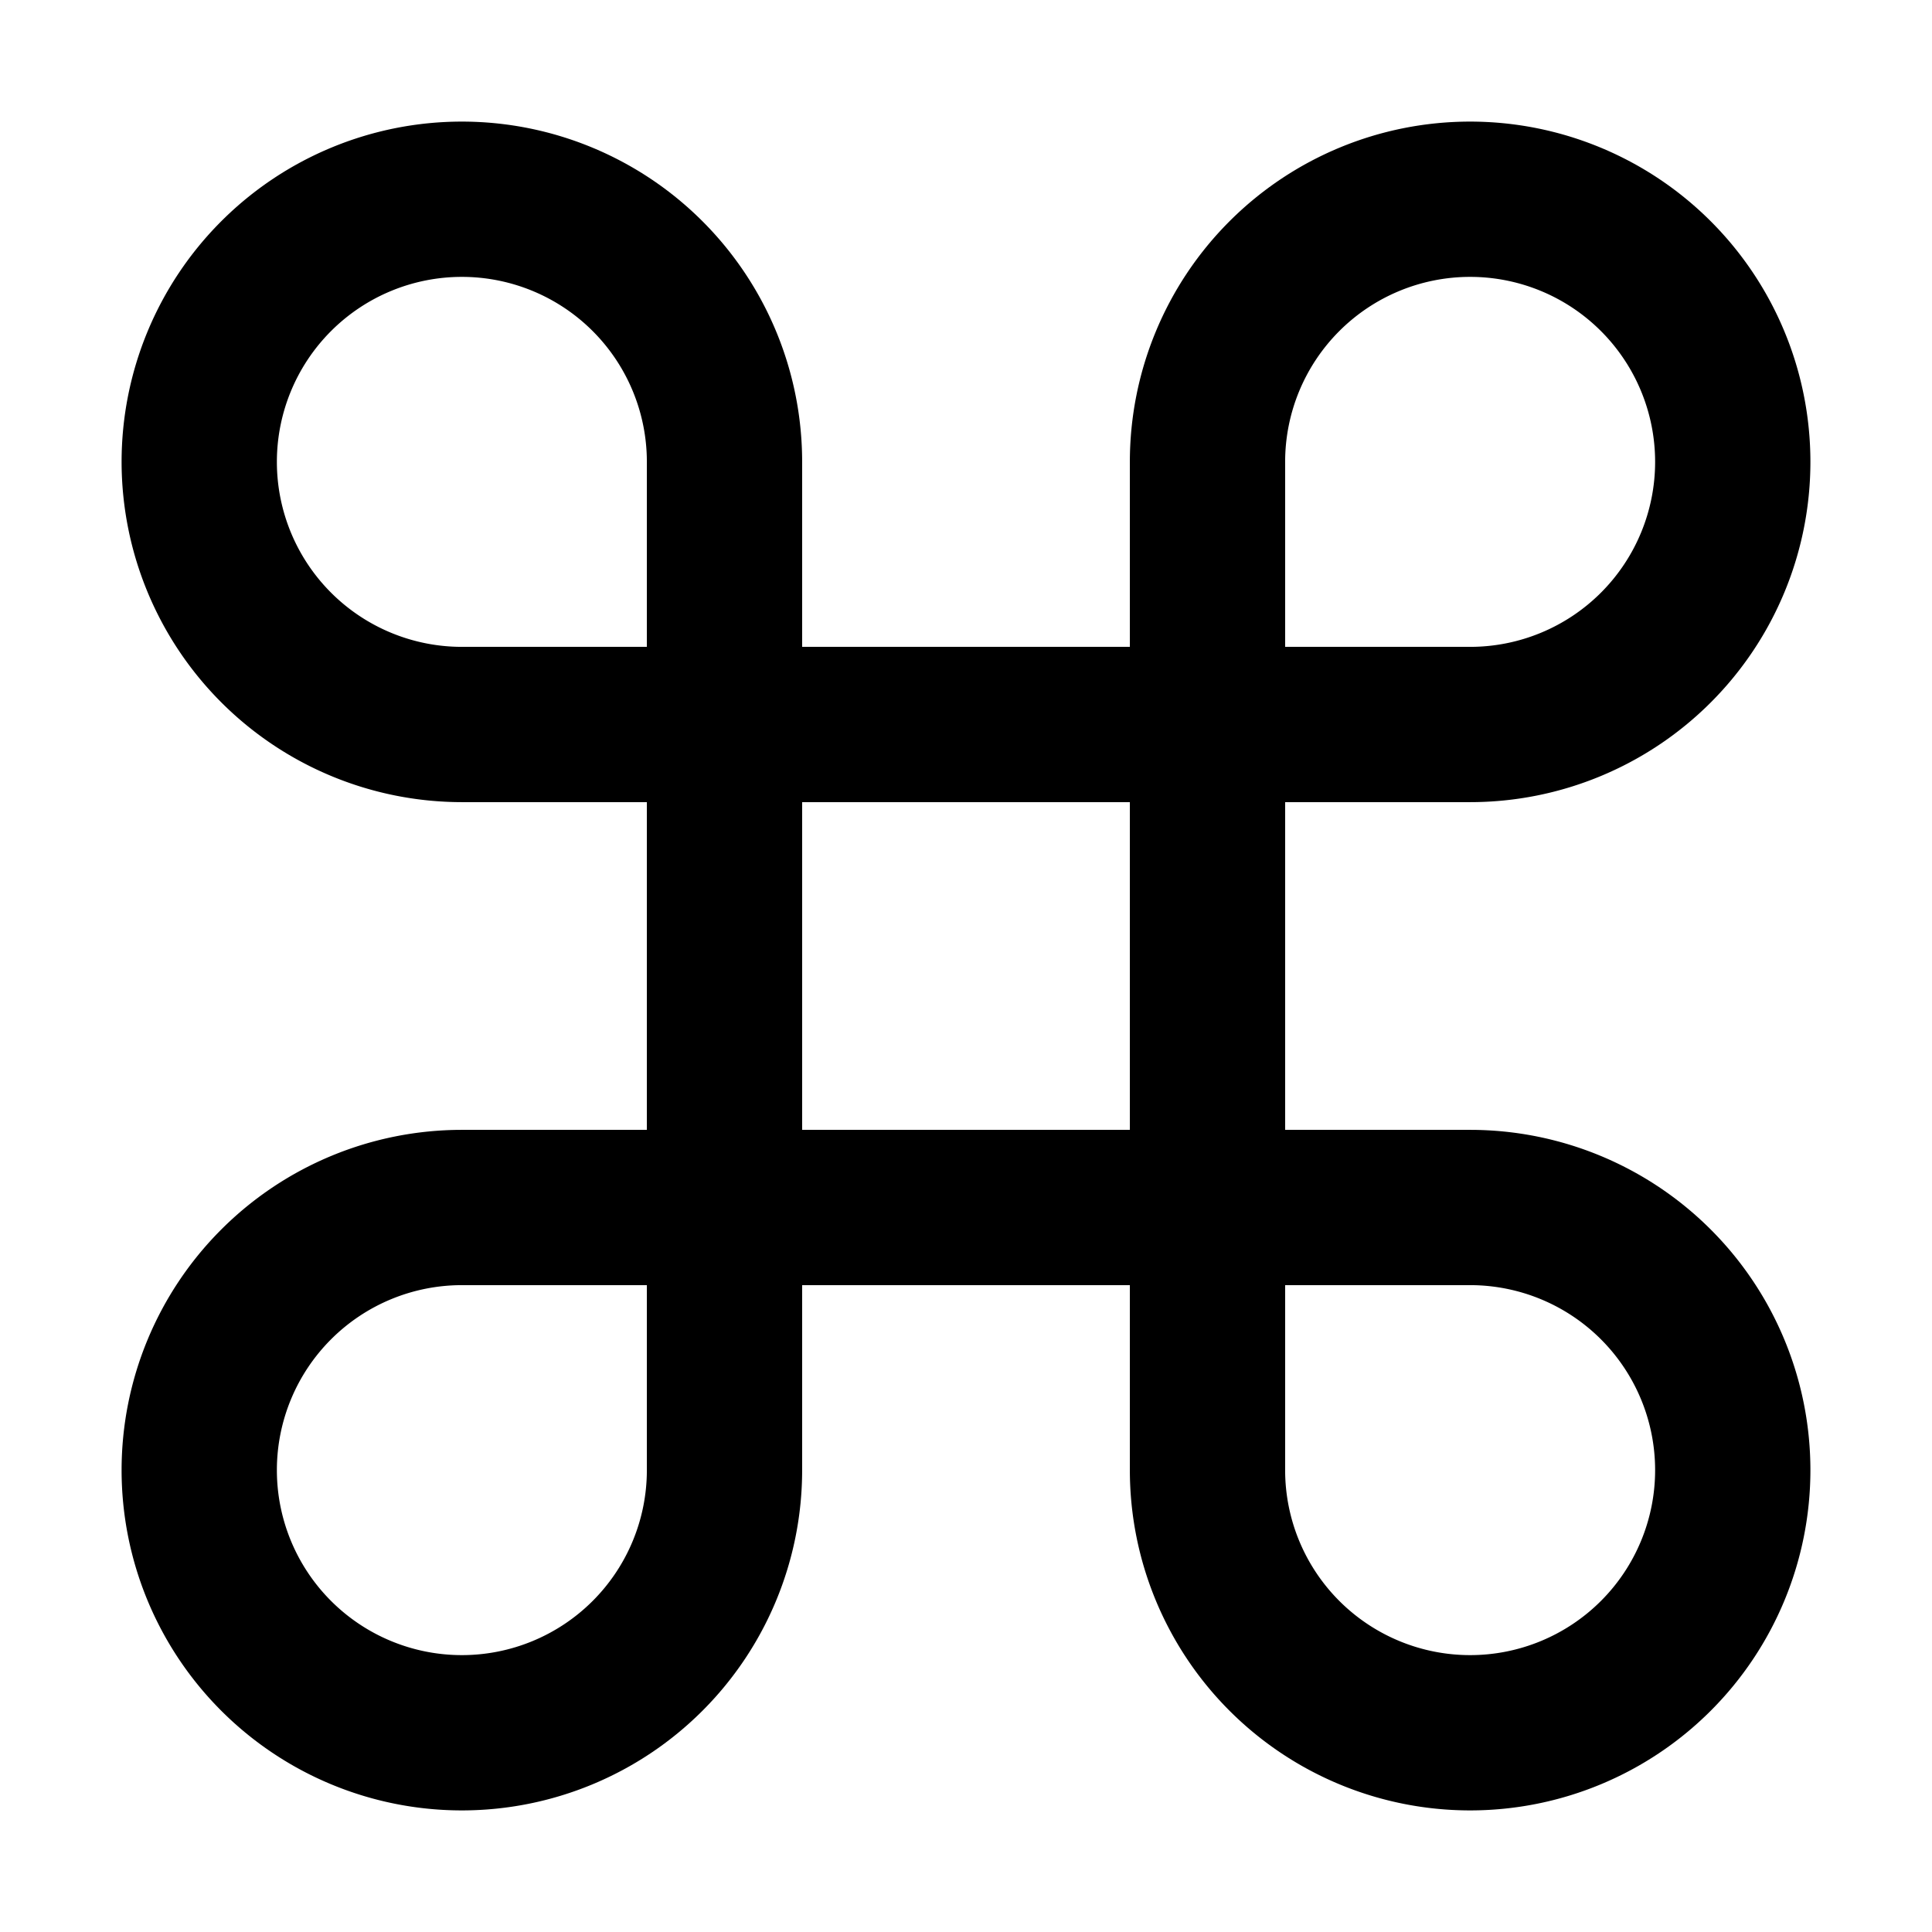 <svg xmlns="http://www.w3.org/2000/svg" width="32" height="32" fill="none" viewBox="0 0 16 16"><path fill="#fff" d="M0 0h16v16H0z"/><path fill="#000" fill-rule="evenodd" d="M1.007 3.825a2.818 2.818 0 1 1 5.636 0v1.532h2.714V3.825a2.818 2.818 0 1 1 2.818 2.818h-1.532v2.714h1.532a2.818 2.818 0 1 1-2.818 2.818v-1.532H6.643v1.532a2.818 2.818 0 1 1-2.818-2.818h1.532V6.643H3.825a2.82 2.82 0 0 1-2.818-2.818m4.35 1.532V3.825a1.532 1.532 0 1 0-1.532 1.532zm1.286 1.286v2.714h2.714V6.643zm-1.286 4H3.825a1.532 1.532 0 1 0 1.532 1.532zm5.286 0v1.532a1.532 1.532 0 1 0 1.532-1.532zm0-5.286h1.532a1.532 1.532 0 1 0-1.532-1.532z" clip-rule="evenodd"/></svg>